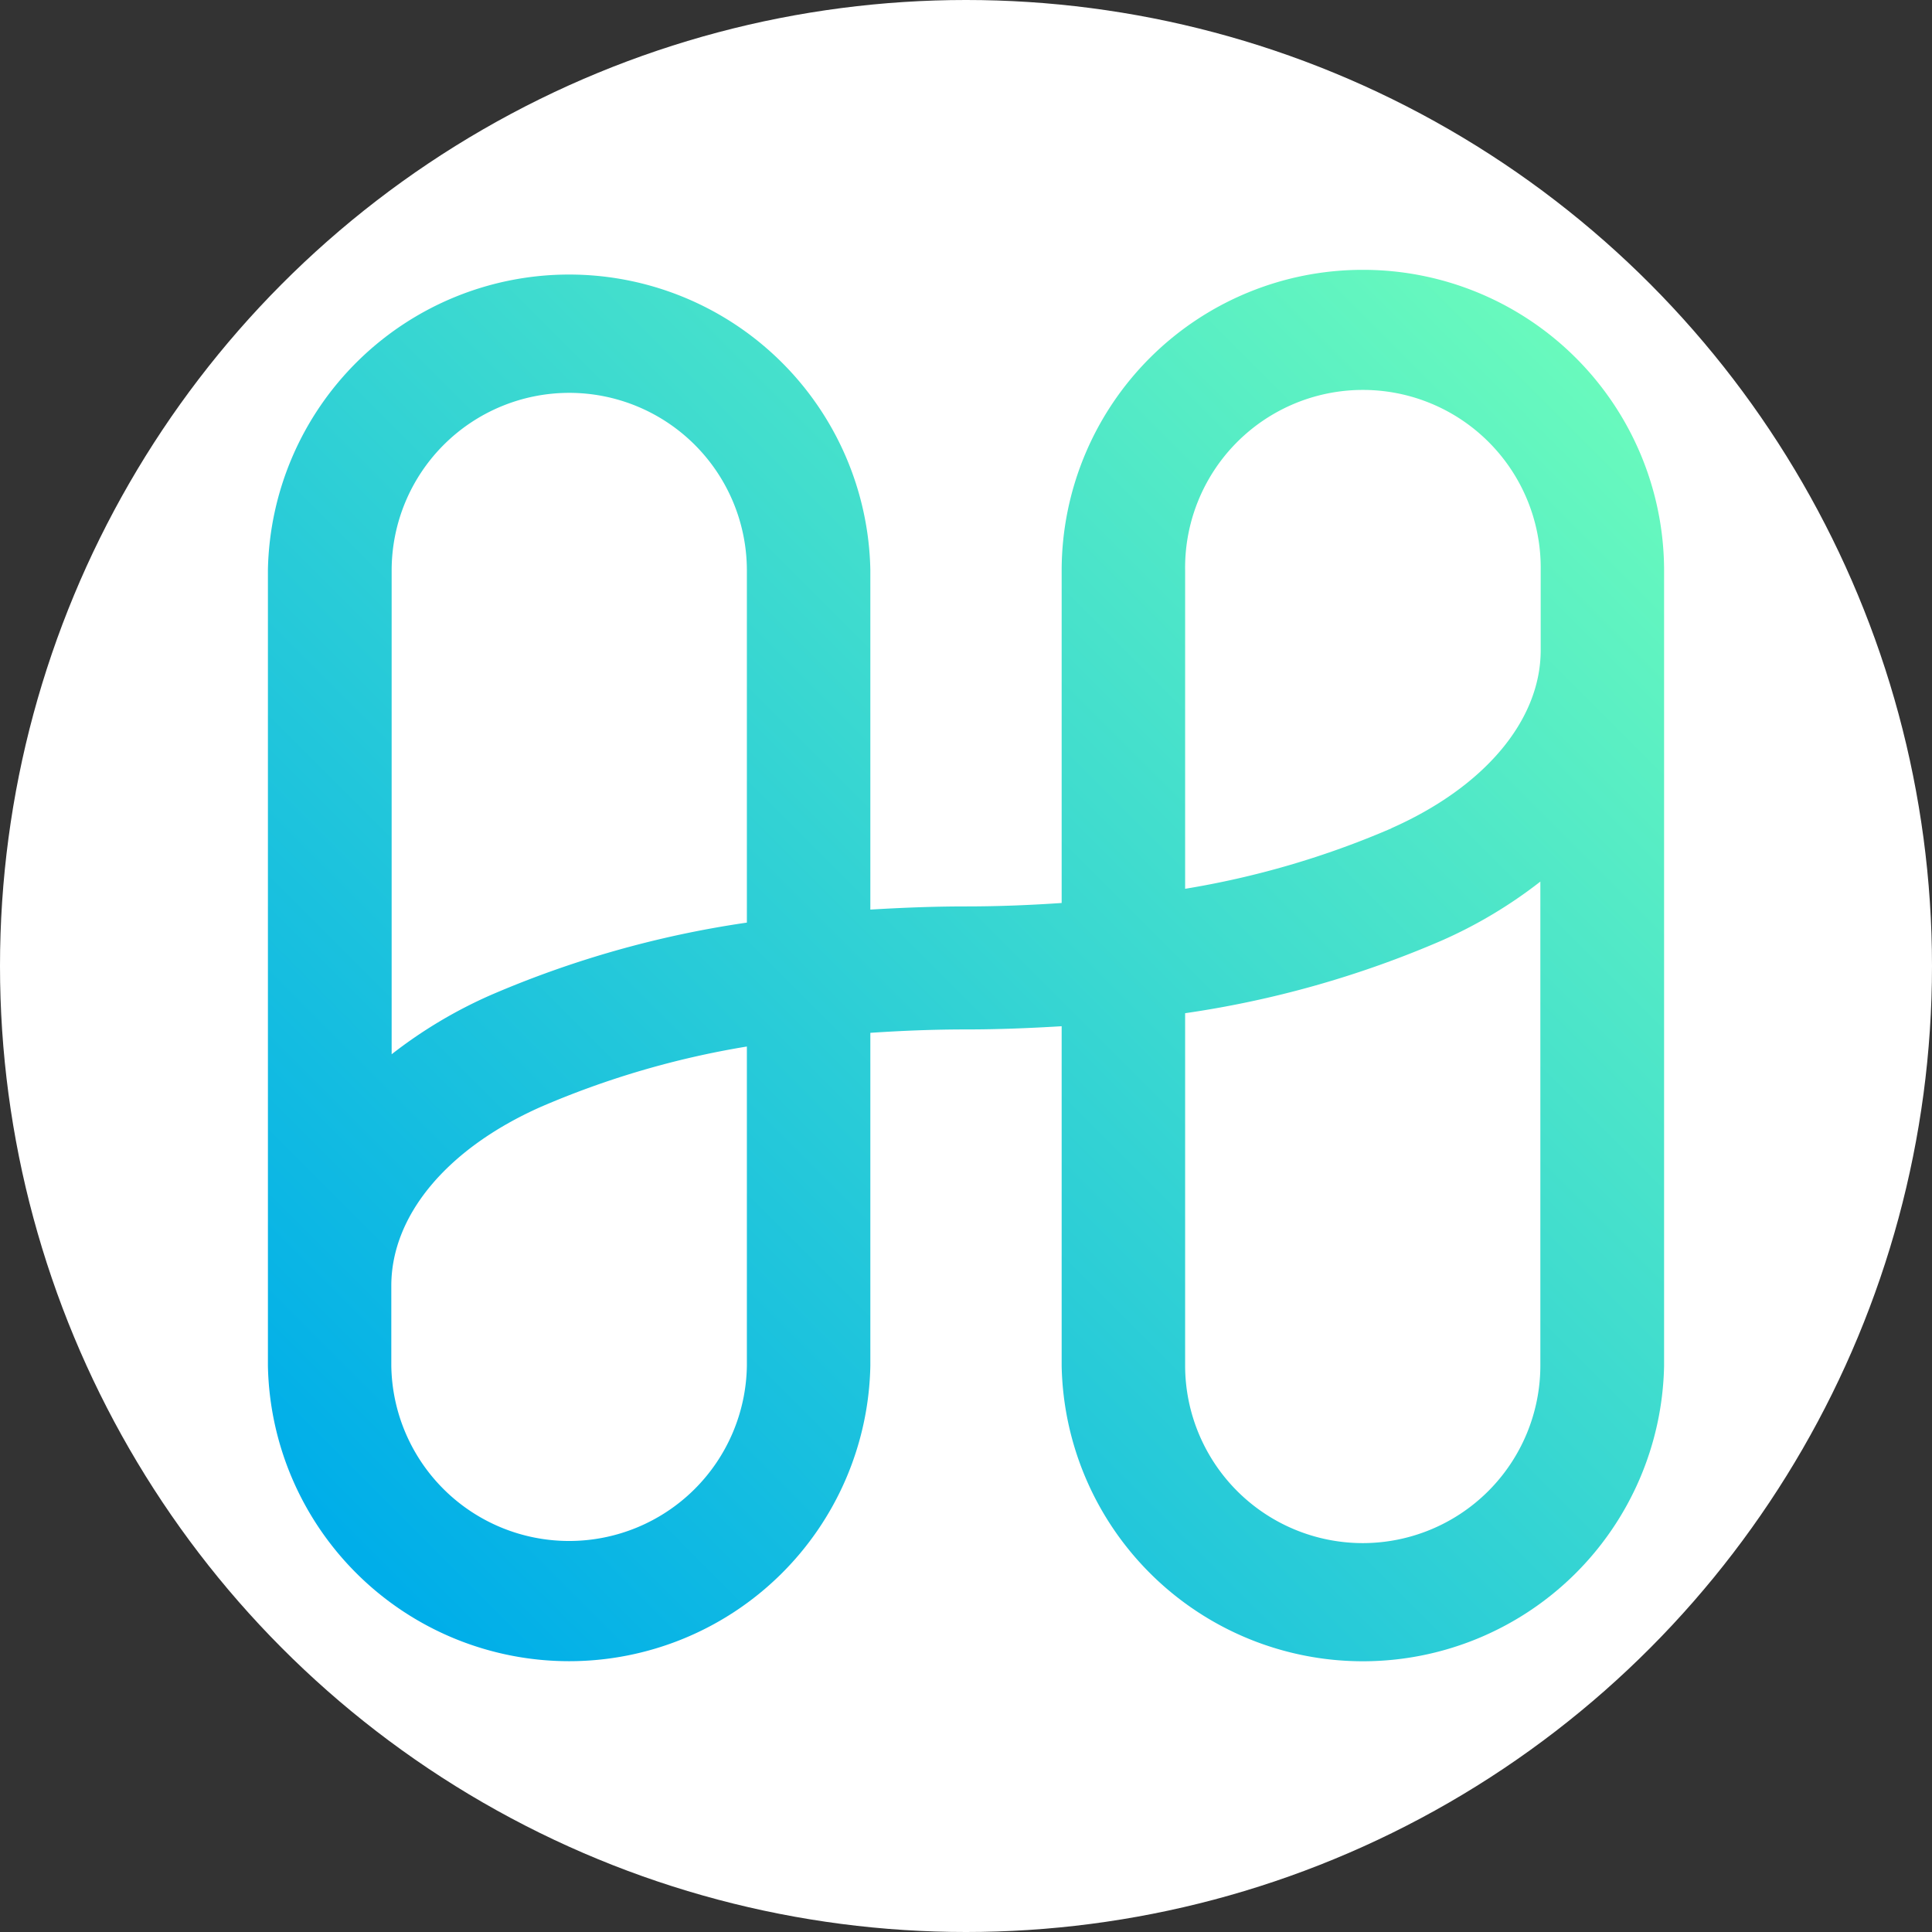 <svg id="Layer_1" data-name="Layer 1" xmlns="http://www.w3.org/2000/svg" xmlns:xlink="http://www.w3.org/1999/xlink" viewBox="0 0 512 512"><rect x="0" y="0" width="512" height="512" fill="#333333" stroke="none"/><defs><style>.cls-1{fill:#fff;}.cls-2{fill:url(#linear-gradient);}</style><linearGradient id="linear-gradient" x1="204.4" y1="-30.32" x2="206.19" y2="-32.11" gradientTransform="translate(-36695 5857.6) scale(180 179.51)" gradientUnits="userSpaceOnUse"><stop offset="0" stop-color="#00aee9"/><stop offset="1" stop-color="#69fabd"/></linearGradient></defs><circle class="cls-1" cx="256" cy="256" r="256"/><path id="Shape" class="cls-2" d="M361.18,71.51a79.76,79.76,0,0,0-79.83,79.57V239.3c-8.23.56-16.63.91-25.35.91s-17.08.35-25.35.84v-90a79.84,79.84,0,0,0-159.65,0V361.94a79.84,79.84,0,0,0,159.65,0V273.71c8.23-.55,16.63-.9,25.35-.9s17.08-.35,25.35-.85v90a79.84,79.84,0,0,0,159.65,0V151.08A79.76,79.76,0,0,0,361.18,71.51Zm-210.36,32.6a47.09,47.09,0,0,1,47.11,47V244.5a268.93,268.93,0,0,0-67.83,19.18,123.13,123.13,0,0,0-26.31,15.71V151.08A47.08,47.08,0,0,1,150.82,104.11Zm47.11,257.83a47.12,47.12,0,0,1-94.23,0v-21.2c0-18.68,14.8-36.38,39.61-47.4a232.76,232.76,0,0,1,54.62-16v84.53Zm163.25,47a47.1,47.1,0,0,1-47.11-47V268.51a268.1,268.1,0,0,0,67.83-19.18,123.09,123.09,0,0,0,26.31-15.7V361.94a47.09,47.09,0,0,1-47,47Zm7.51-189.4a232.76,232.76,0,0,1-54.62,16v-84.4a47.12,47.12,0,1,1,94.23,0v21.19C408.3,190.83,393.5,208.53,368.69,219.51Z"/></svg>